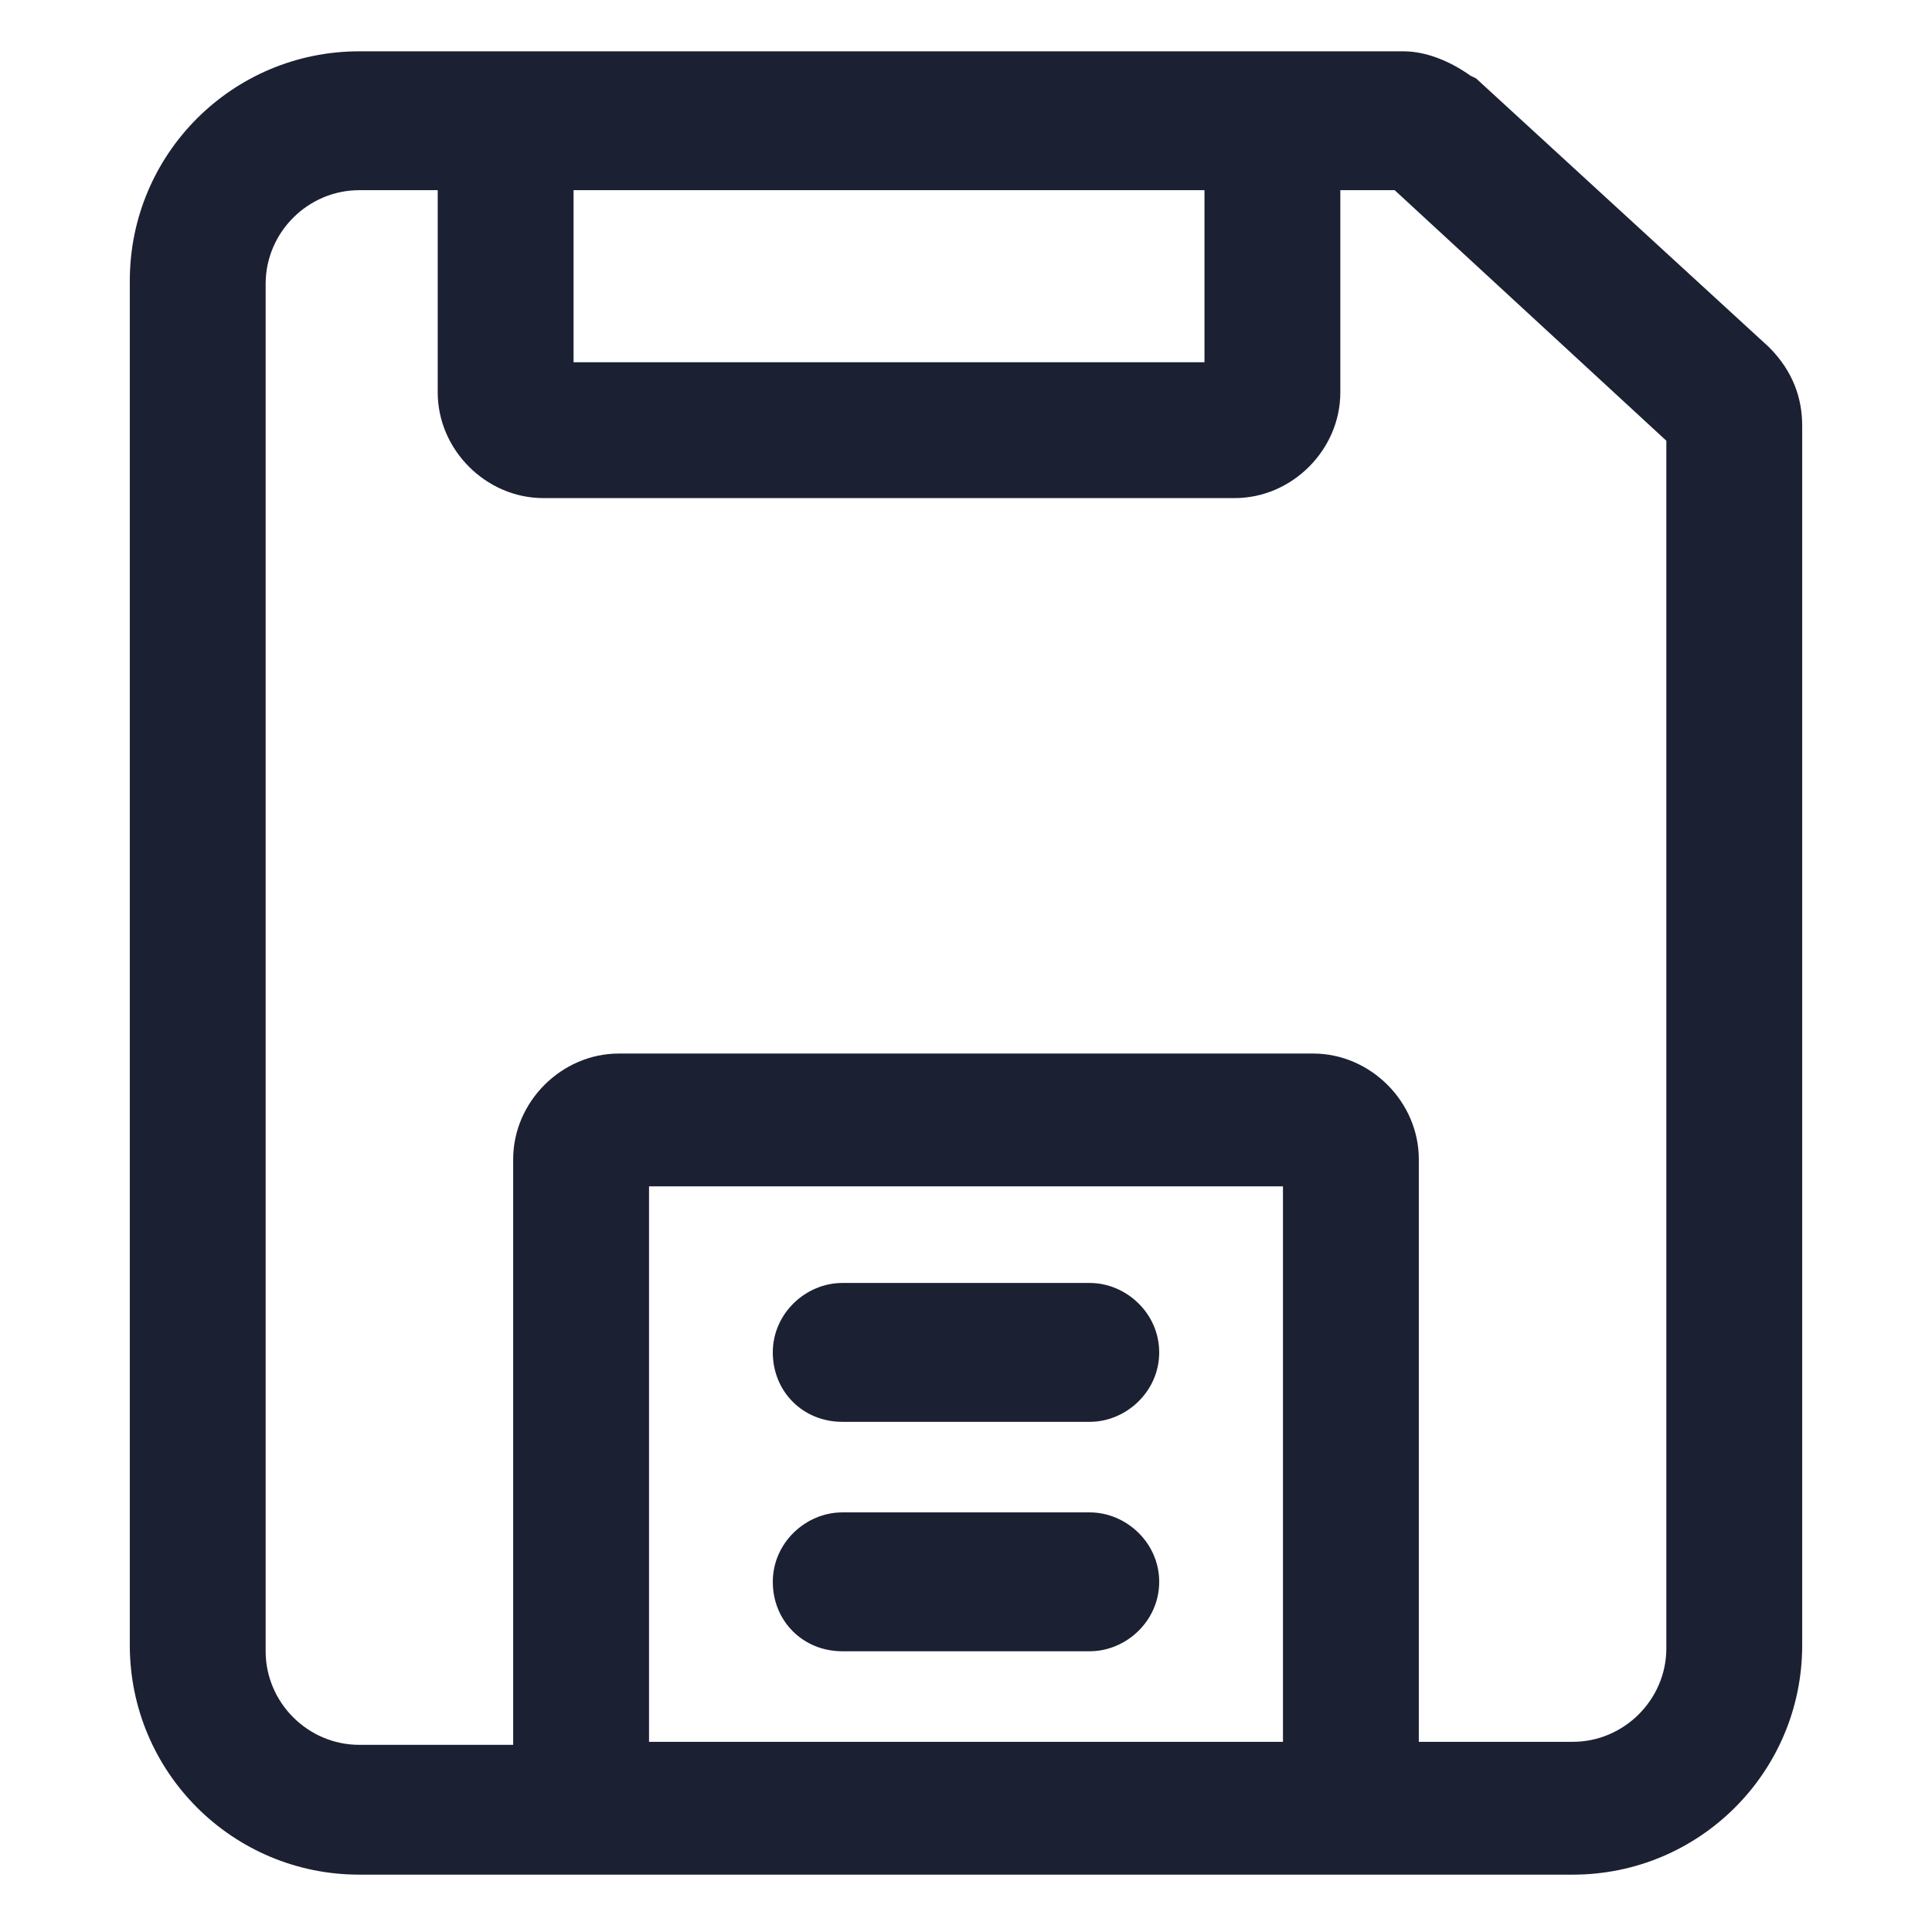 <?xml version="1.0" encoding="utf-8"?>
<!-- Generator: Adobe Illustrator 22.0.0, SVG Export Plug-In . SVG Version: 6.00 Build 0)  -->
<svg fill="#1C2033" width="52" height="52" version="1.1" id="lni_lni-save" xmlns="http://www.w3.org/2000/svg" xmlns:xlink="http://www.w3.org/1999/xlink" x="0px"
	 y="0px" viewBox="0 0 64 64" style="enable-background:new 0 0 64 64;" xml:space="preserve">
<g>
	<path d="M58.6,11.5l-9.7-8.9l-0.2-0.1c-0.7-0.5-1.5-0.8-2.2-0.8H11.9c-4.2,0-7.6,3.4-7.6,7.6v45.2c0,4.2,3.4,7.6,7.6,7.6h40.2
		c4.2,0,7.6-3.4,7.6-7.6V14.1C59.7,13.2,59.4,12.3,58.6,11.5z M39.9,6.3v5.7H19V6.3H39.9z M21.5,57.8V39.3h21v18.4H21.5z M55.2,54.6
		c0,1.7-1.4,3.1-3.1,3.1H47V38.4c0-1.9-1.6-3.5-3.5-3.5H20.5c-1.9,0-3.5,1.6-3.5,3.5v19.4h-5.1c-1.7,0-3.1-1.4-3.1-3.1V9.4
		c0-1.7,1.4-3.1,3.1-3.1h2.6v6.7c0,1.9,1.6,3.5,3.5,3.5h22.9c1.9,0,3.5-1.6,3.5-3.5V6.3h1.8l9,8.3V54.6z"/>
	<path d="M36.1,42.5h-8.2c-1.2,0-2.3,1-2.3,2.3s1,2.3,2.3,2.3h8.2c1.2,0,2.3-1,2.3-2.3S37.3,42.5,36.1,42.5z"/>
	<path d="M36.1,50.1h-8.2c-1.2,0-2.3,1-2.3,2.3s1,2.3,2.3,2.3h8.2c1.2,0,2.3-1,2.3-2.3S37.3,50.1,36.1,50.1z"/>
</g>
</svg>
